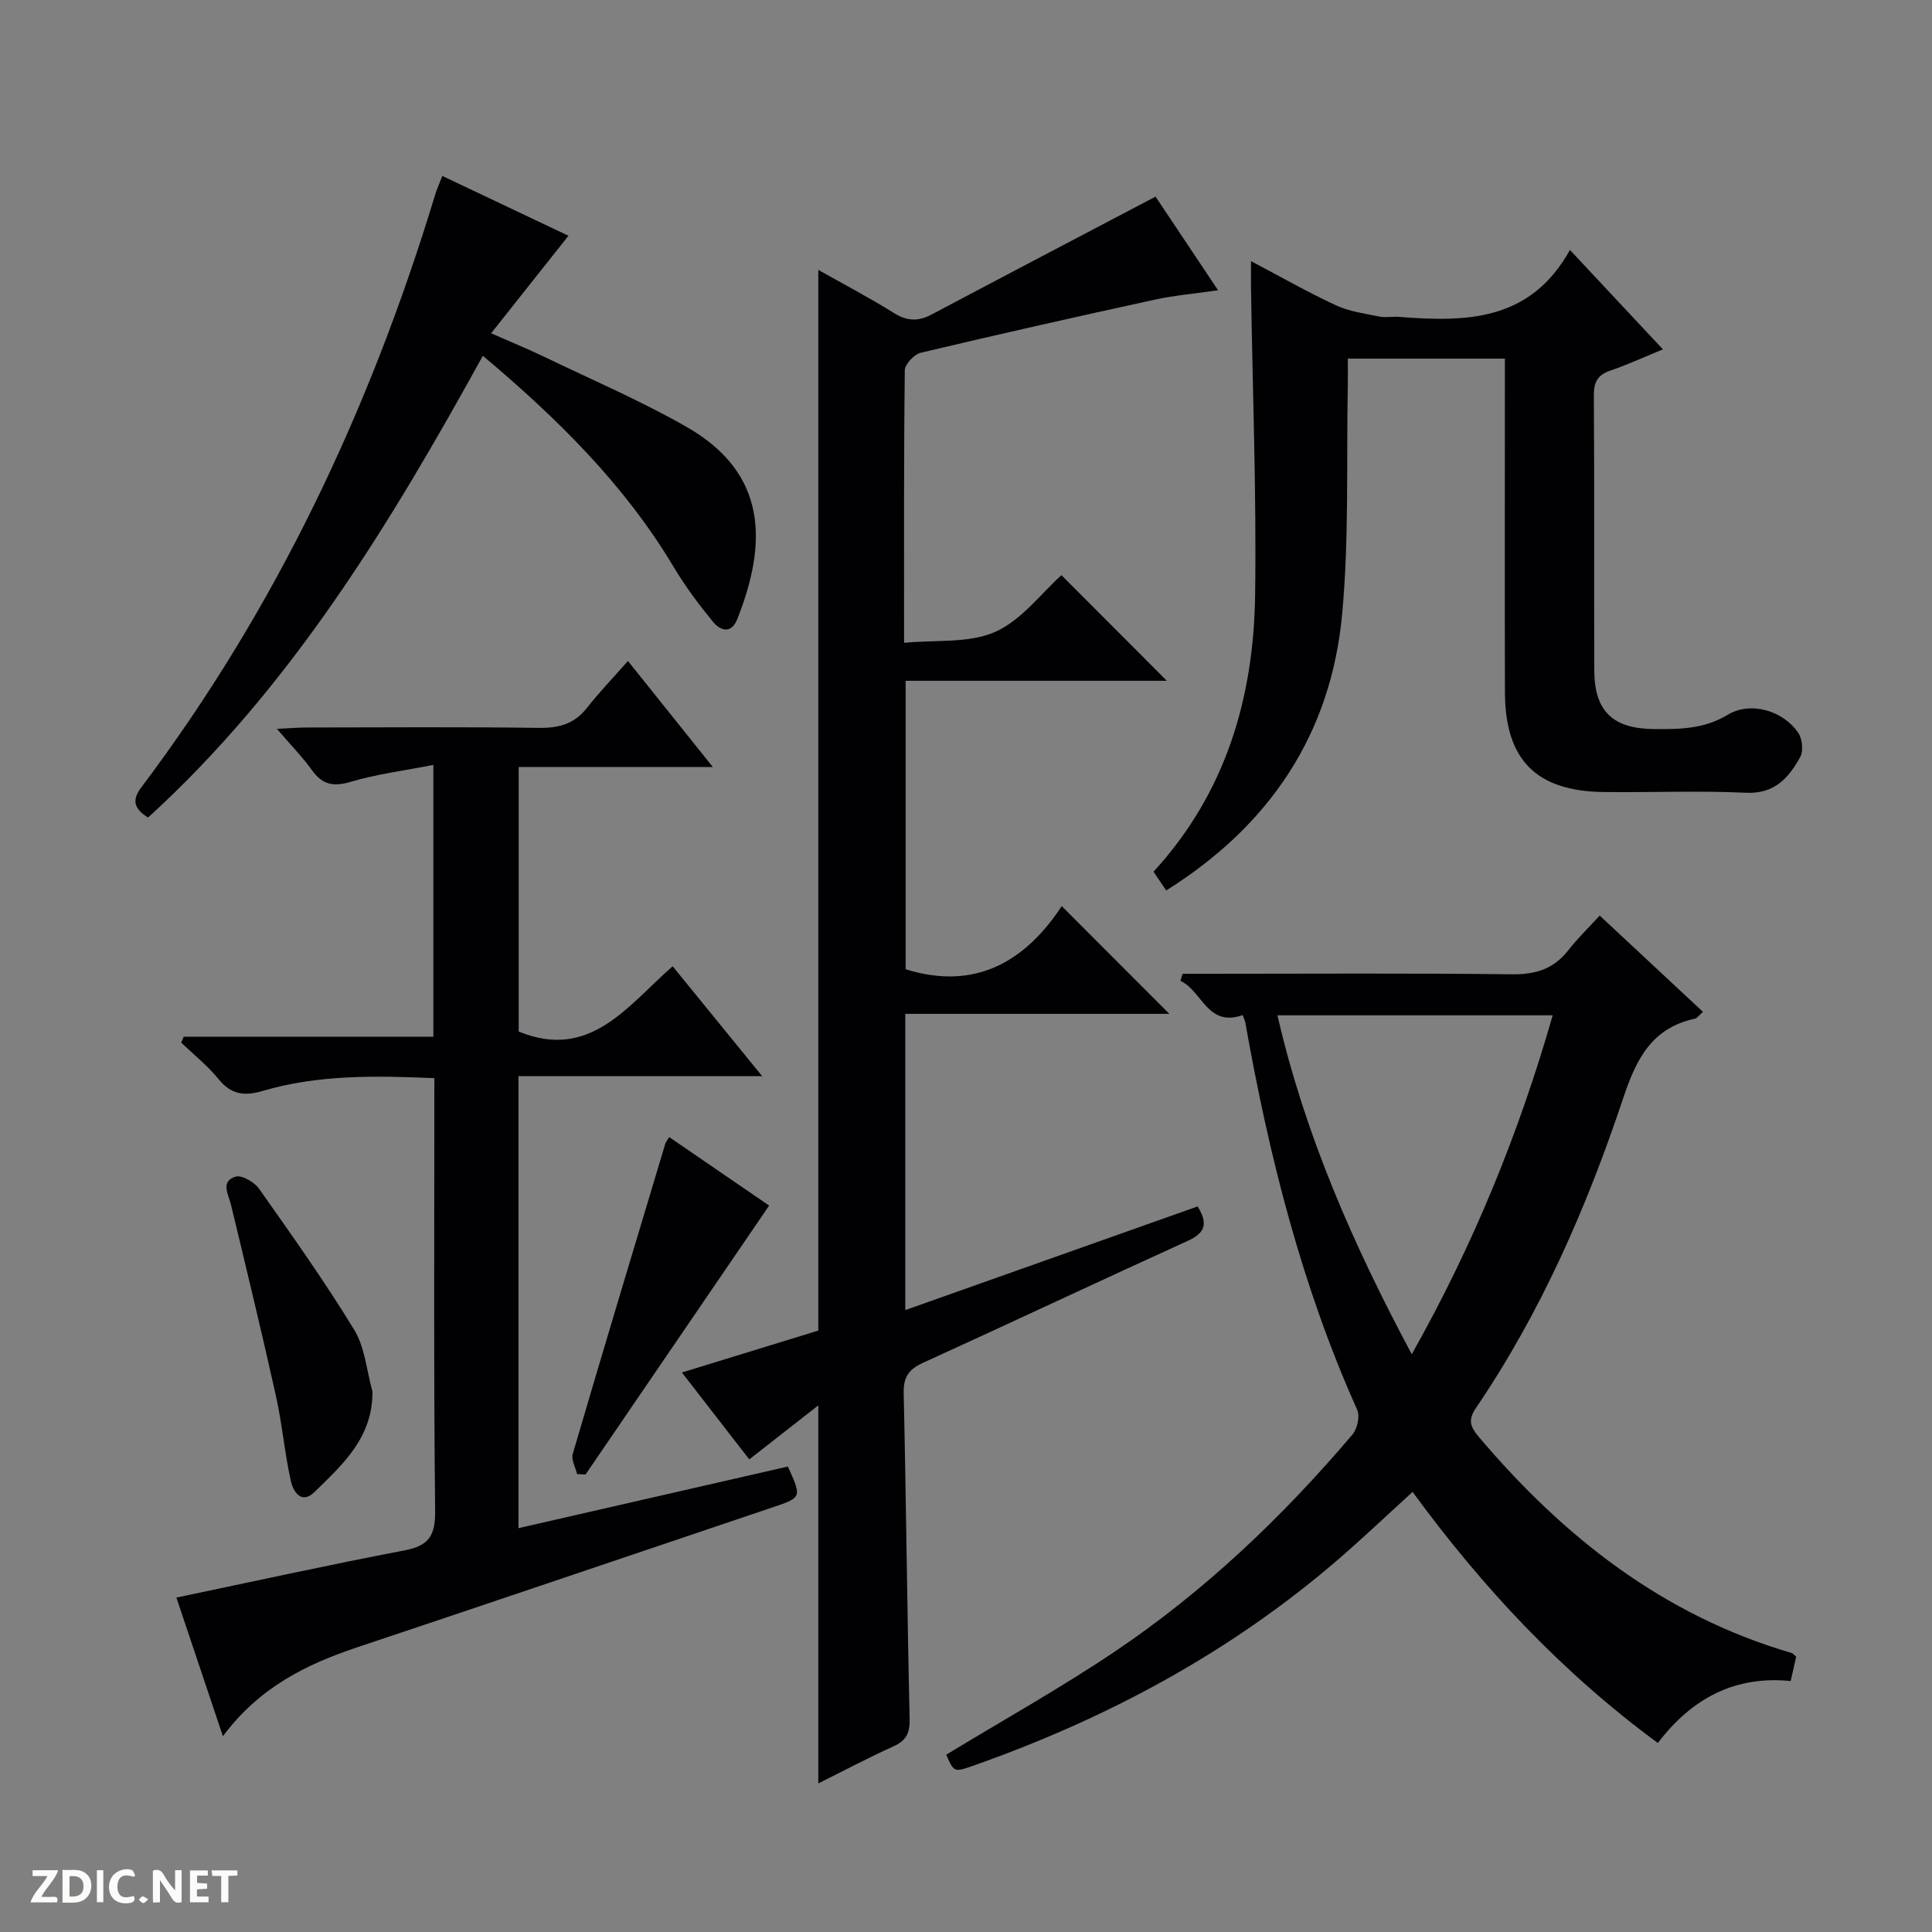 <svg enable-background="new 0 0 400 400" viewBox="0 0 400 400" xmlns="http://www.w3.org/2000/svg"><rect x="0" y="0" width="400" height="400" fill="#808080" stroke="none"/><g fill="#fcfbfa"><path d="m37.59 393.81c-.92.31-1.52.05-2-.78-.7-1.2-1.52-2.34-2.47-3.78v4.59c-.55.03-.95.05-1.41.07-.03-.37-.06-.64-.06-.91 0-1.91 0-3.81 0-5.7 1.13-.41 1.77-.03 2.29.91.62 1.11 1.38 2.14 2.31 3.19v-4.2h1.35v6.61z"/><path d="m12.94 393.88v-6.75c1.9.19 3.93-.54 5.37 1.29.8 1.01.78 2.88.03 3.97-1.37 1.97-3.4 1.51-6.4 1.49m2.45-1.22c2.04.12 2.92-.58 2.89-2.21-.03-1.51-.98-2.19-2.89-2z"/><path d="m11.81 393.87h-5.49c.68-2.18 2.47-3.48 3.51-5.45h-3.08v-1.21h5.29c-.71 2.13-2.44 3.48-3.47 5.51.86 0 1.63.04 2.39-.01.79-.05 1.14.21.85 1.16"/><path d="m39.33 393.86v-6.61h3.7v1.07h-2.22v1.52c.68.04 1.34.09 2.07.13v1.07c-.72.05-1.38.09-2.1.14v1.48h2.4v1.19h-3.85z"/><path d="m27.71 388.56c-1.15-.3-2.46-.61-3.1.64-.37.73-.41 1.93-.06 2.67.63 1.35 1.99.93 3.17.68.35.94-.01 1.32-.93 1.46-1.62.25-3.05-.27-3.76-1.48-.73-1.24-.6-3.03.31-4.17.88-1.11 2.71-1.7 4-1.16.32.13.44.74.65 1.12-.1.08-.19.16-.28.24"/><path d="m49.15 387.24v1.07c-.59.02-1.17.05-1.87.08v5.44h-1.48v-5.44h-1.85c-.05-.4-.08-.73-.13-1.15z"/><path d="m20.06 387.21h1.33v6.62h-1.33z"/><path d="m30.68 393.25c-.39.38-.8.79-1.05.76-.32-.05-.6-.45-.9-.7.26-.24.51-.64.8-.67.29-.04.62.3 1.15.61"/></g><path d="m169.42 369.24c0-26.21 0-51.77 0-78.27-4.84 3.78-9.34 7.3-14.29 11.18-4.44-5.72-8.96-11.57-13.95-17.99 9.8-3.01 19.07-5.86 28.24-8.68 0-73.08 0-145.98 0-219.6 5.26 2.97 10.6 5.76 15.7 8.95 2.72 1.7 5.03 1.73 7.77.28 15.22-8.07 30.48-16.06 46.35-24.4 3.64 5.45 8.02 12.02 12.95 19.39-4.8.69-8.99 1.05-13.06 1.93-16.19 3.53-32.36 7.17-48.48 11-1.37.32-3.3 2.37-3.32 3.63-.22 18.32-.15 36.63-.15 56.43 6.57-.65 13.42.14 18.84-2.26 5.49-2.43 9.58-8.03 13.74-11.75 7.45 7.47 14.74 14.78 21.82 21.87-17.32 0-35.54 0-54.08 0v59.72c14.46 4.52 24.81-1.65 32.32-13.07 7.71 7.72 14.95 14.97 22.28 22.31-17.79 0-36.11 0-54.67 0v61.33c20.32-7.2 40.36-14.31 60.52-21.46 2.17 3.49 1.64 5.46-2 7.11-18.3 8.32-36.48 16.9-54.78 25.23-2.98 1.35-4.15 2.93-4.07 6.33.51 22.47.71 44.94 1.23 67.41.07 2.98-.72 4.51-3.38 5.72-5.13 2.31-10.11 4.96-15.53 7.66z" fill="#010104"/><path d="m371.88 343c-.33 1.47-.69 3.06-1.14 5.04-11.41-1.14-20.37 3.45-27.5 12.83-19.8-14.57-36.21-32.07-50.78-51.99-5.28 4.81-10.28 9.57-15.5 14.07-22.34 19.24-47.85 32.9-75.55 42.65-3.9 1.37-3.93 1.29-5.5-2.31 11.64-7.08 23.52-13.71 34.78-21.27 18.63-12.51 34.78-27.9 49.29-44.98 1.01-1.19 1.62-3.79 1.03-5.12-11.5-25.64-18.29-52.62-23.17-80.17-.08-.47-.32-.91-.55-1.58-7.36 2.56-8.36-5-12.89-7.09.14-.49.29-.98.43-1.47h5.18c21 0 42-.15 62.99.11 4.91.06 8.64-1.08 11.67-4.95 1.94-2.48 4.23-4.7 6.53-7.21 7.37 6.87 14.28 13.32 21.38 19.93-.75.65-1.17 1.31-1.71 1.43-8.92 1.93-12.13 8.41-14.8 16.43-7.54 22.6-17.05 44.38-30.52 64.2-1.68 2.47-1.11 3.91.64 5.97 17.57 20.74 38.21 36.96 64.73 44.71.29.06.51.39.96.77zm-79.59-62.62c12.88-22.85 22.21-45.87 29.18-70.17-19.33 0-37.93 0-56.99 0 5.69 24.7 15.6 47.34 27.81 70.17z" fill="#010104"/><path d="m89.93 223.22c-12.34-.53-24.11-.73-35.59 2.66-3.72 1.1-6.49.75-9.09-2.46-2.25-2.78-5.13-5.06-7.73-7.55.17-.41.35-.82.52-1.23h51.68c0-18.83 0-36.93 0-56.27-5.99 1.17-11.69 1.89-17.12 3.5-3.58 1.06-5.84.61-8-2.4-1.99-2.77-4.41-5.23-7.27-8.57 2.7-.13 4.44-.28 6.18-.28 16-.02 31.99-.14 47.99.08 4.15.06 7.39-.78 10.02-4.14 2.56-3.25 5.44-6.25 8.49-9.71 6.17 7.71 11.56 14.44 17.57 21.95-13.87 0-26.87 0-40.19 0v54.77c14.77 6.07 22.55-5.34 31.87-13.52 6.16 7.56 12.02 14.75 18.54 22.76-17.27 0-33.73 0-50.46 0v93.58c18.79-4.3 37.32-8.54 55.78-12.76 2.91 6.42 2.88 6.41-3.19 8.46-28.63 9.64-57.22 19.37-85.87 28.93-10.6 3.54-20.33 8.28-27.91 18.45-3.44-10.27-6.59-19.66-9.63-28.71 16.11-3.37 31.63-6.79 47.24-9.77 5.01-.96 6.38-3.01 6.33-8.18-.32-29.67-.16-59.32-.16-89.59z" fill="#010104"/><path d="m241.45 184.36c-.95-1.4-1.76-2.6-2.63-3.88 14.98-16.32 20.75-36.01 21.04-57.33.29-21.09-.53-42.2-.85-63.3-.03-1.65 0-3.3 0-5.78 6.22 3.27 11.79 6.46 17.6 9.15 2.76 1.28 5.94 1.7 8.96 2.32 1.28.26 2.66-.04 3.99.06 13.79 1.07 27.19 1.07 35.48-13.85 6.78 7.25 12.74 13.62 19.25 20.58-3.96 1.62-7.34 3.19-10.84 4.38-2.63.89-3.47 2.32-3.46 5.11.13 18.99.02 37.98.09 56.98.03 8.45 3.84 12.06 12.29 12.14 5.3.05 10.38.04 15.31-2.94 4.78-2.89 11.54-.87 14.64 3.75.83 1.24 1.09 3.73.4 4.98-2.37 4.28-5.28 7.68-11.23 7.4-9.81-.46-19.65-.03-29.48-.15-13.97-.17-20.39-6.67-20.43-20.64-.05-21.16-.01-42.32-.01-63.47 0-1.79 0-3.59 0-5.62-10.99 0-21.41 0-32.52 0 0 1.84.03 3.61 0 5.37-.31 15.8.28 31.69-1.16 47.39-2.27 24.91-14.95 43.88-36.44 57.35z" fill="#010104"/><path d="m99.97 73.66c-19.31 35.03-39.74 68.64-69.31 95.6-2.94-1.82-3.4-3.61-1.41-6.24 27.94-37.08 47.39-78.38 60.83-122.66.37-1.23.92-2.41 1.5-3.93 8.89 4.21 17.57 8.33 26.11 12.38-5.25 6.62-10.32 13.02-16.01 20.19 4.46 1.97 7.76 3.31 10.97 4.86 9.87 4.76 19.99 9.09 29.49 14.52 16.9 9.65 16.69 24.23 10.49 39.83-1.26 3.16-3.54 2.33-5.03.51-2.93-3.58-5.74-7.34-8.11-11.31-10.19-17.08-24.07-30.75-39.52-43.75z" fill="#010104"/><path d="m138.55 235.42c7.37 5.05 14.47 9.92 20.69 14.18-12.74 18.66-25.37 37.17-38.01 55.68-.58-.03-1.17-.06-1.75-.09-.33-1.4-1.25-2.97-.9-4.17 6.29-21.45 12.74-42.85 19.17-64.25.1-.31.33-.57.8-1.35z" fill="#010104"/><path d="m77.11 288.08c.09 9.56-6.19 15.15-11.99 20.82-2.76 2.69-4.43-.14-4.91-2.3-1.28-5.8-1.79-11.78-3.08-17.58-2.94-13.23-6.13-26.41-9.31-39.59-.54-2.22-2.23-4.84.96-5.82 1.28-.39 3.88 1.13 4.86 2.51 6.78 9.61 13.6 19.21 19.72 29.24 2.21 3.65 2.55 8.45 3.75 12.72z" fill="#010104"/></svg>